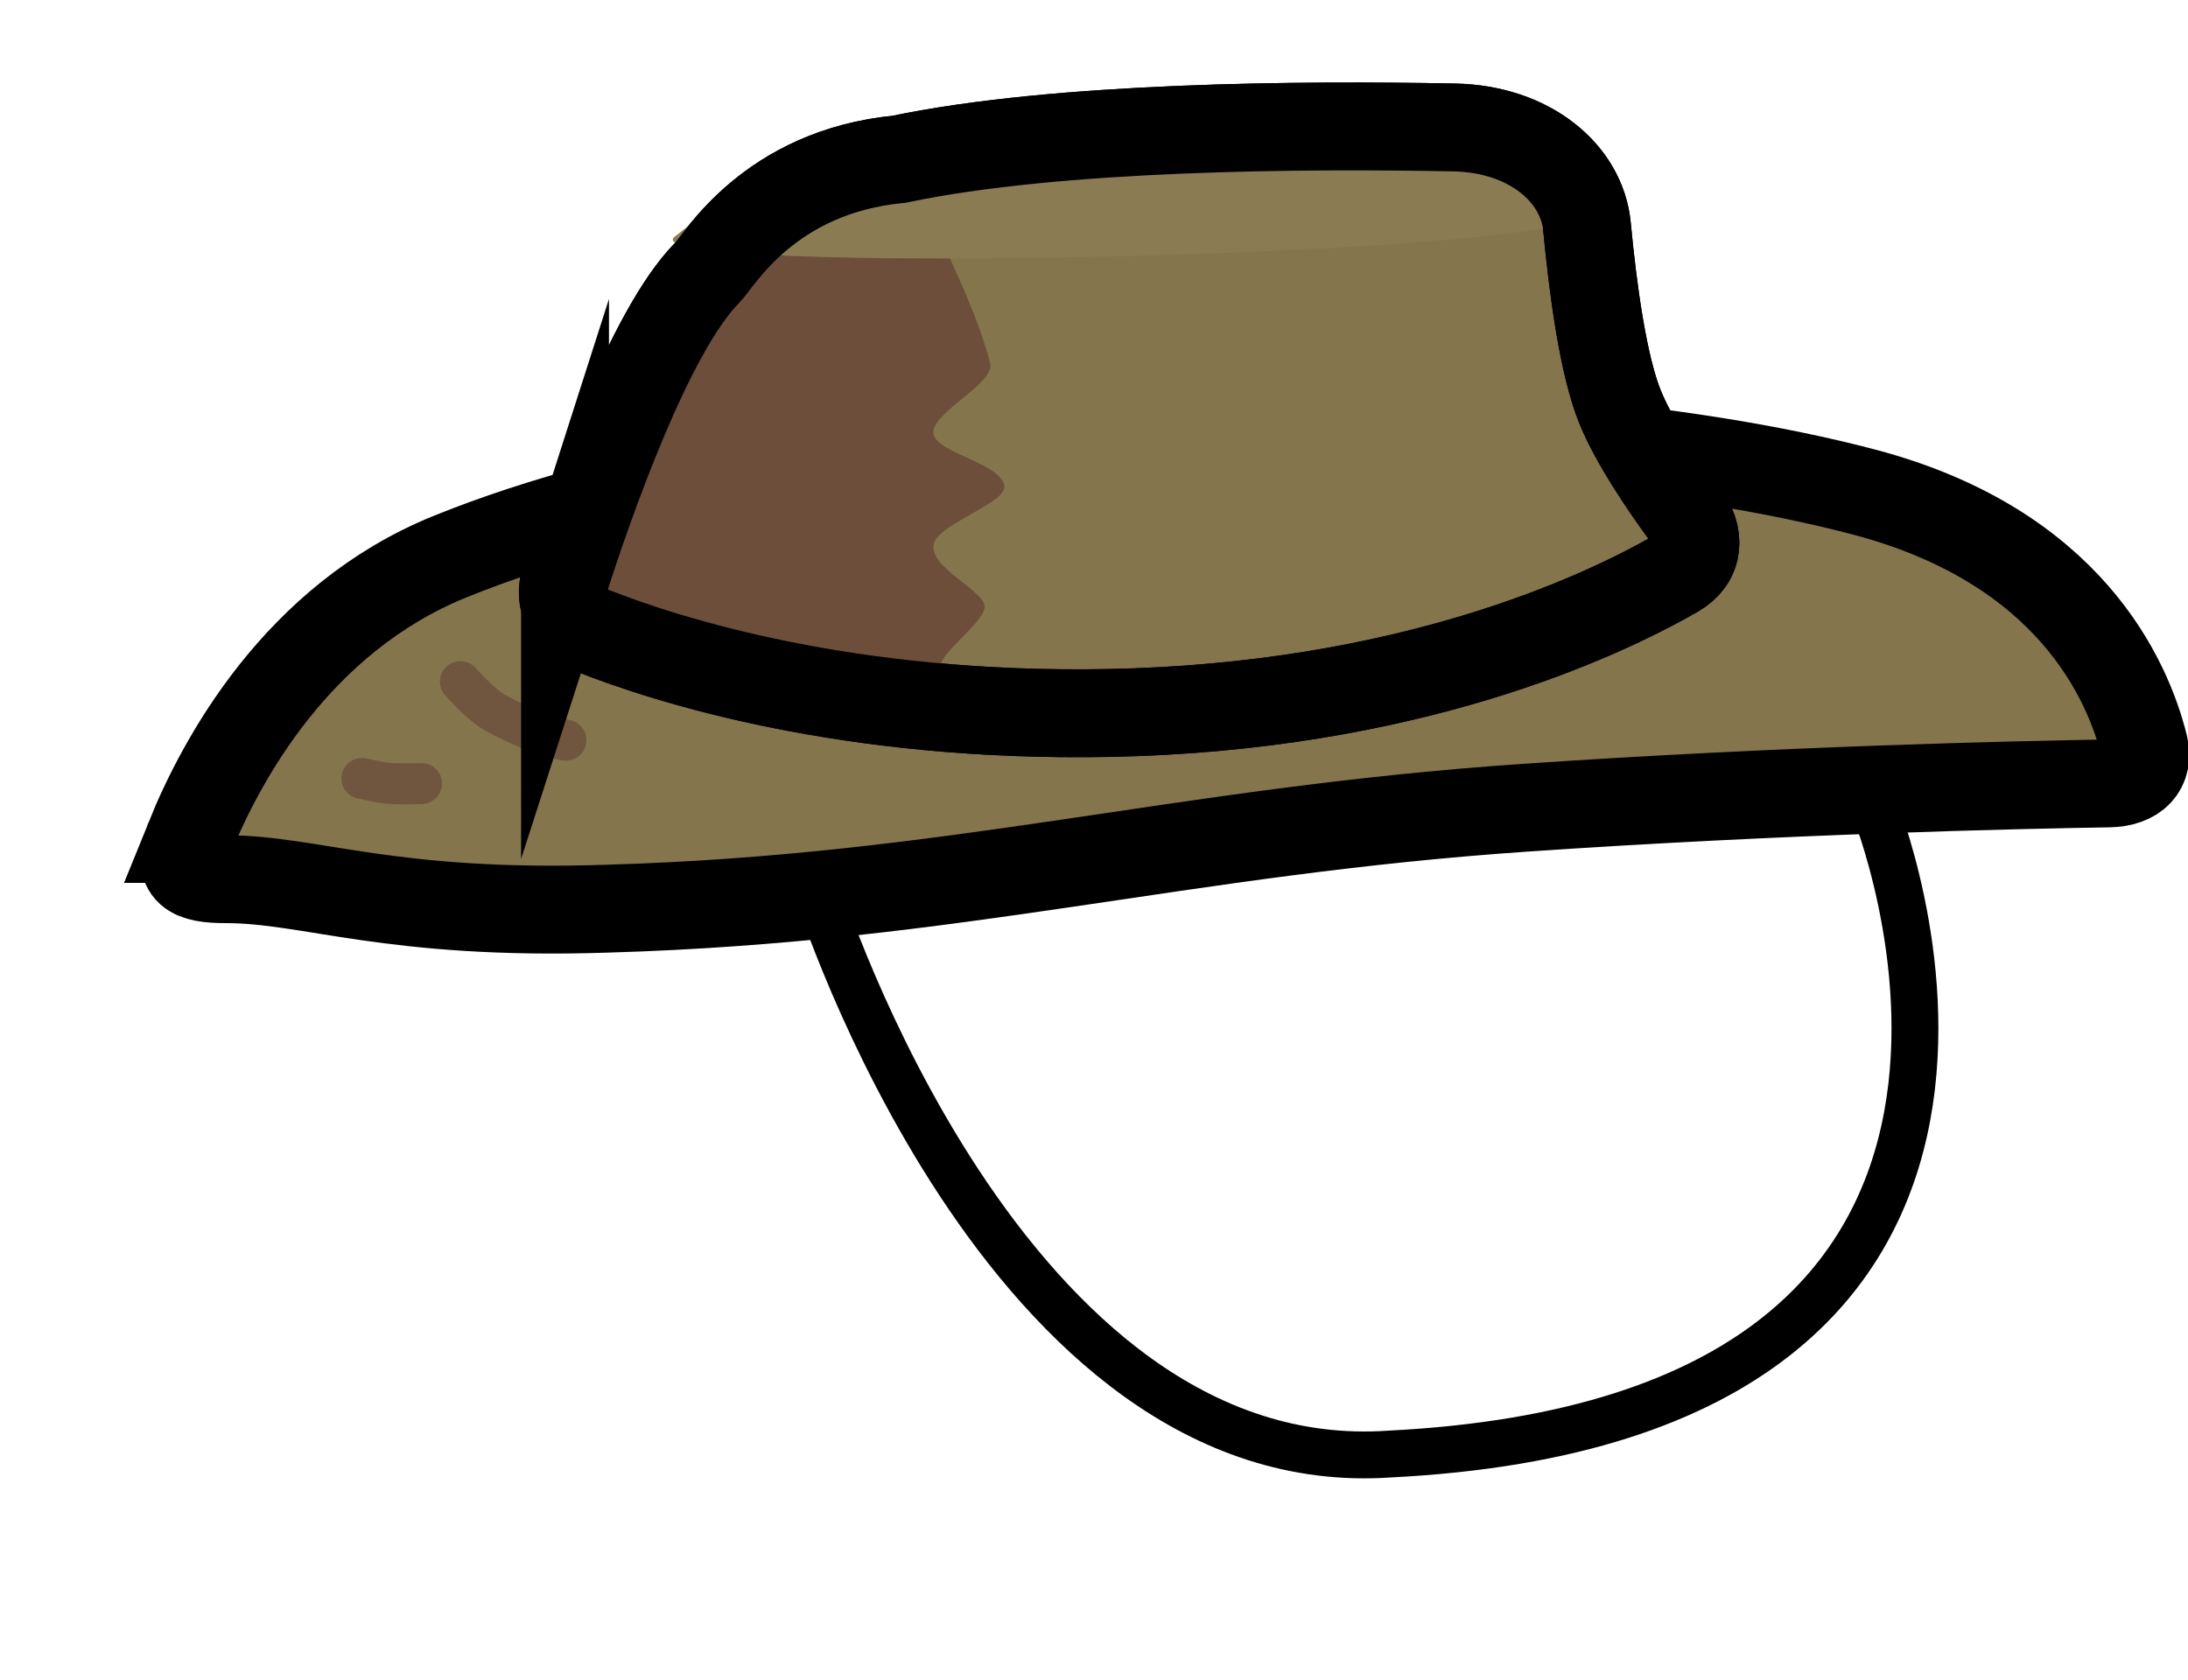 <svg version="1.1" xmlns="http://www.w3.org/2000/svg" xmlns:xlink="http://www.w3.org/1999/xlink" width="373.43" height="286.787" viewBox="0,0,373.43,286.787"><defs><linearGradient x1="240" y1="180" x2="240" y2="180" gradientUnits="userSpaceOnUse" id="color-1"><stop offset="0" stop-color="#e7bc52"/><stop offset="1" stop-color="#efd85e"/></linearGradient><linearGradient x1="240" y1="180" x2="240" y2="180" gradientUnits="userSpaceOnUse" id="color-2"><stop offset="0" stop-color="#efd85e" stop-opacity="0"/><stop offset="1" stop-color="#efd85e" stop-opacity="0"/></linearGradient></defs><g transform="translate(-42.632,101.591)"><g data-paper-data="{&quot;isPaintingLayer&quot;:true}" fill-rule="nonzero" stroke-linejoin="miter" stroke-miterlimit="10" stroke-dasharray="" stroke-dashoffset="0" style="mix-blend-mode: normal"><path d="" fill="url(#color-1)" stroke="#000000" stroke-width="15" stroke-linecap="butt"/><path d="" fill="#e7bc52" stroke="none" stroke-width="0" stroke-linecap="butt"/><path d="" fill="url(#color-2)" stroke="#000000" stroke-width="15" stroke-linecap="butt"/><g fill="none" stroke="#392f0e" stroke-width="5" stroke-linecap="round"><path d=""/><path d=""/><path d=""/></g><path d="M42.632,185.196v-286.787h369.369v286.787z" fill="none" stroke="none" stroke-width="none" stroke-linecap="butt"/><path d="M182.237,50.659c0,0 31.806,100.538 97.567,95.971c125.412,-6.311 82.613,-110.679 82.613,-110.679" fill="none" stroke="#000000" stroke-width="8" stroke-linecap="round"/><path d="M74.918,41.628c5.417,-13.412 18.4,-37.563 44.411,-48.149c63.309,-25.766 179.596,-27.416 241.521,-11.049c35.001,9.251 44.922,32.035 47.713,43.219c0.976,3.911 -1.45,6.422 -6.019,6.495c-15.717,0.25 -55.559,1.144 -99.55,4.149c-59.153,4.041 -97.379,15.505 -156.725,17.237c-36.998,1.235 -50.534,-5.033 -65.109,-5.034c-5.865,-0 -8.529,-1.201 -6.24,-6.868z" fill="#85754d" stroke="#000000" stroke-width="15" stroke-linecap="butt"/><path d="M139.223,24.768c0,0 -5.396,-0.888 -12.352,-4.859c-2.233,-1.274 -5.663,-5.141 -5.663,-5.141" fill="none" stroke="#70563e" stroke-width="7" stroke-linecap="round"/><path d="M114.573,32.179c0,0 -3.896,0.098 -5.678,-0.057c-1.587,-0.138 -4.498,-0.827 -4.498,-0.827" fill="none" stroke="#70563e" stroke-width="7" stroke-linecap="round"/><g stroke-linecap="butt"><path d="M139.067,-2.753c4.104,-12.757 14.37,-42.333 24.268,-52.269c1.998,-2.006 10.518,-17.256 32.777,-19.386c27.126,-5.697 69.324,-5.922 94.714,-5.425c12.931,0.253 21.806,7.89 22.662,16.941c0.999,10.567 2.75,23.66 5.647,30.776c2.41,5.92 7.291,13.149 10.996,18.214c2.725,3.725 2.675,7.863 -1.542,10.275c-13.016,7.445 -45.838,22.777 -96.707,23.749c-44.446,0.849 -75.246,-8.969 -88.039,-14.019c-4.364,-1.722 -5.961,-5.172 -4.776,-8.856z" fill="#85754d" stroke="#000000" stroke-width="15"/><path d="M139.067,-2.753c4.104,-12.757 14.37,-42.333 24.268,-52.269c1.998,-2.006 32.777,-19.386 32.777,-19.386c0,0 12.138,21.571 15.514,34.791c0.866,3.39 -9.072,7.961 -9.679,11.523c-0.626,3.673 10.991,5.186 12.089,9.29c0.797,2.979 -11.005,6.494 -11.999,9.95c-1.151,4.003 8.423,7.923 8.655,10.774c0.198,2.426 -7.692,8.093 -7.412,10.034c1.044,7.234 10.574,7.567 10.574,7.567c0,0 -57.219,-8.368 -70.012,-13.418c-4.364,-1.722 -5.961,-5.172 -4.776,-8.856z" fill="#6d4e3b" stroke="none" stroke-width="0"/><path d="M157.896,-61.277c2.036,-1.413 16.147,-14.742 38.438,-15.701c27.225,-3.438 69.412,-2.471 94.783,-1.426c12.921,0.532 21.648,6.354 22.33,12.994c0.797,7.753 -165.636,11.133 -155.551,4.133z" fill="#8a7b53" stroke="none" stroke-width="0"/><path d="M139.067,-2.753c4.104,-12.757 14.37,-42.333 24.268,-52.269c1.998,-2.006 10.518,-17.256 32.777,-19.386c27.126,-5.697 69.324,-5.922 94.713,-5.425c12.931,0.253 21.806,7.89 22.662,16.941c0.999,10.567 2.75,23.66 5.647,30.776c2.41,5.92 7.291,13.149 10.996,18.214c2.725,3.725 2.675,7.863 -1.542,10.275c-13.016,7.445 -45.838,22.777 -96.707,23.749c-44.446,0.849 -75.246,-8.969 -88.039,-14.019c-4.364,-1.722 -5.961,-5.172 -4.776,-8.856z" fill="none" stroke="#000000" stroke-width="15"/></g></g></g></svg>